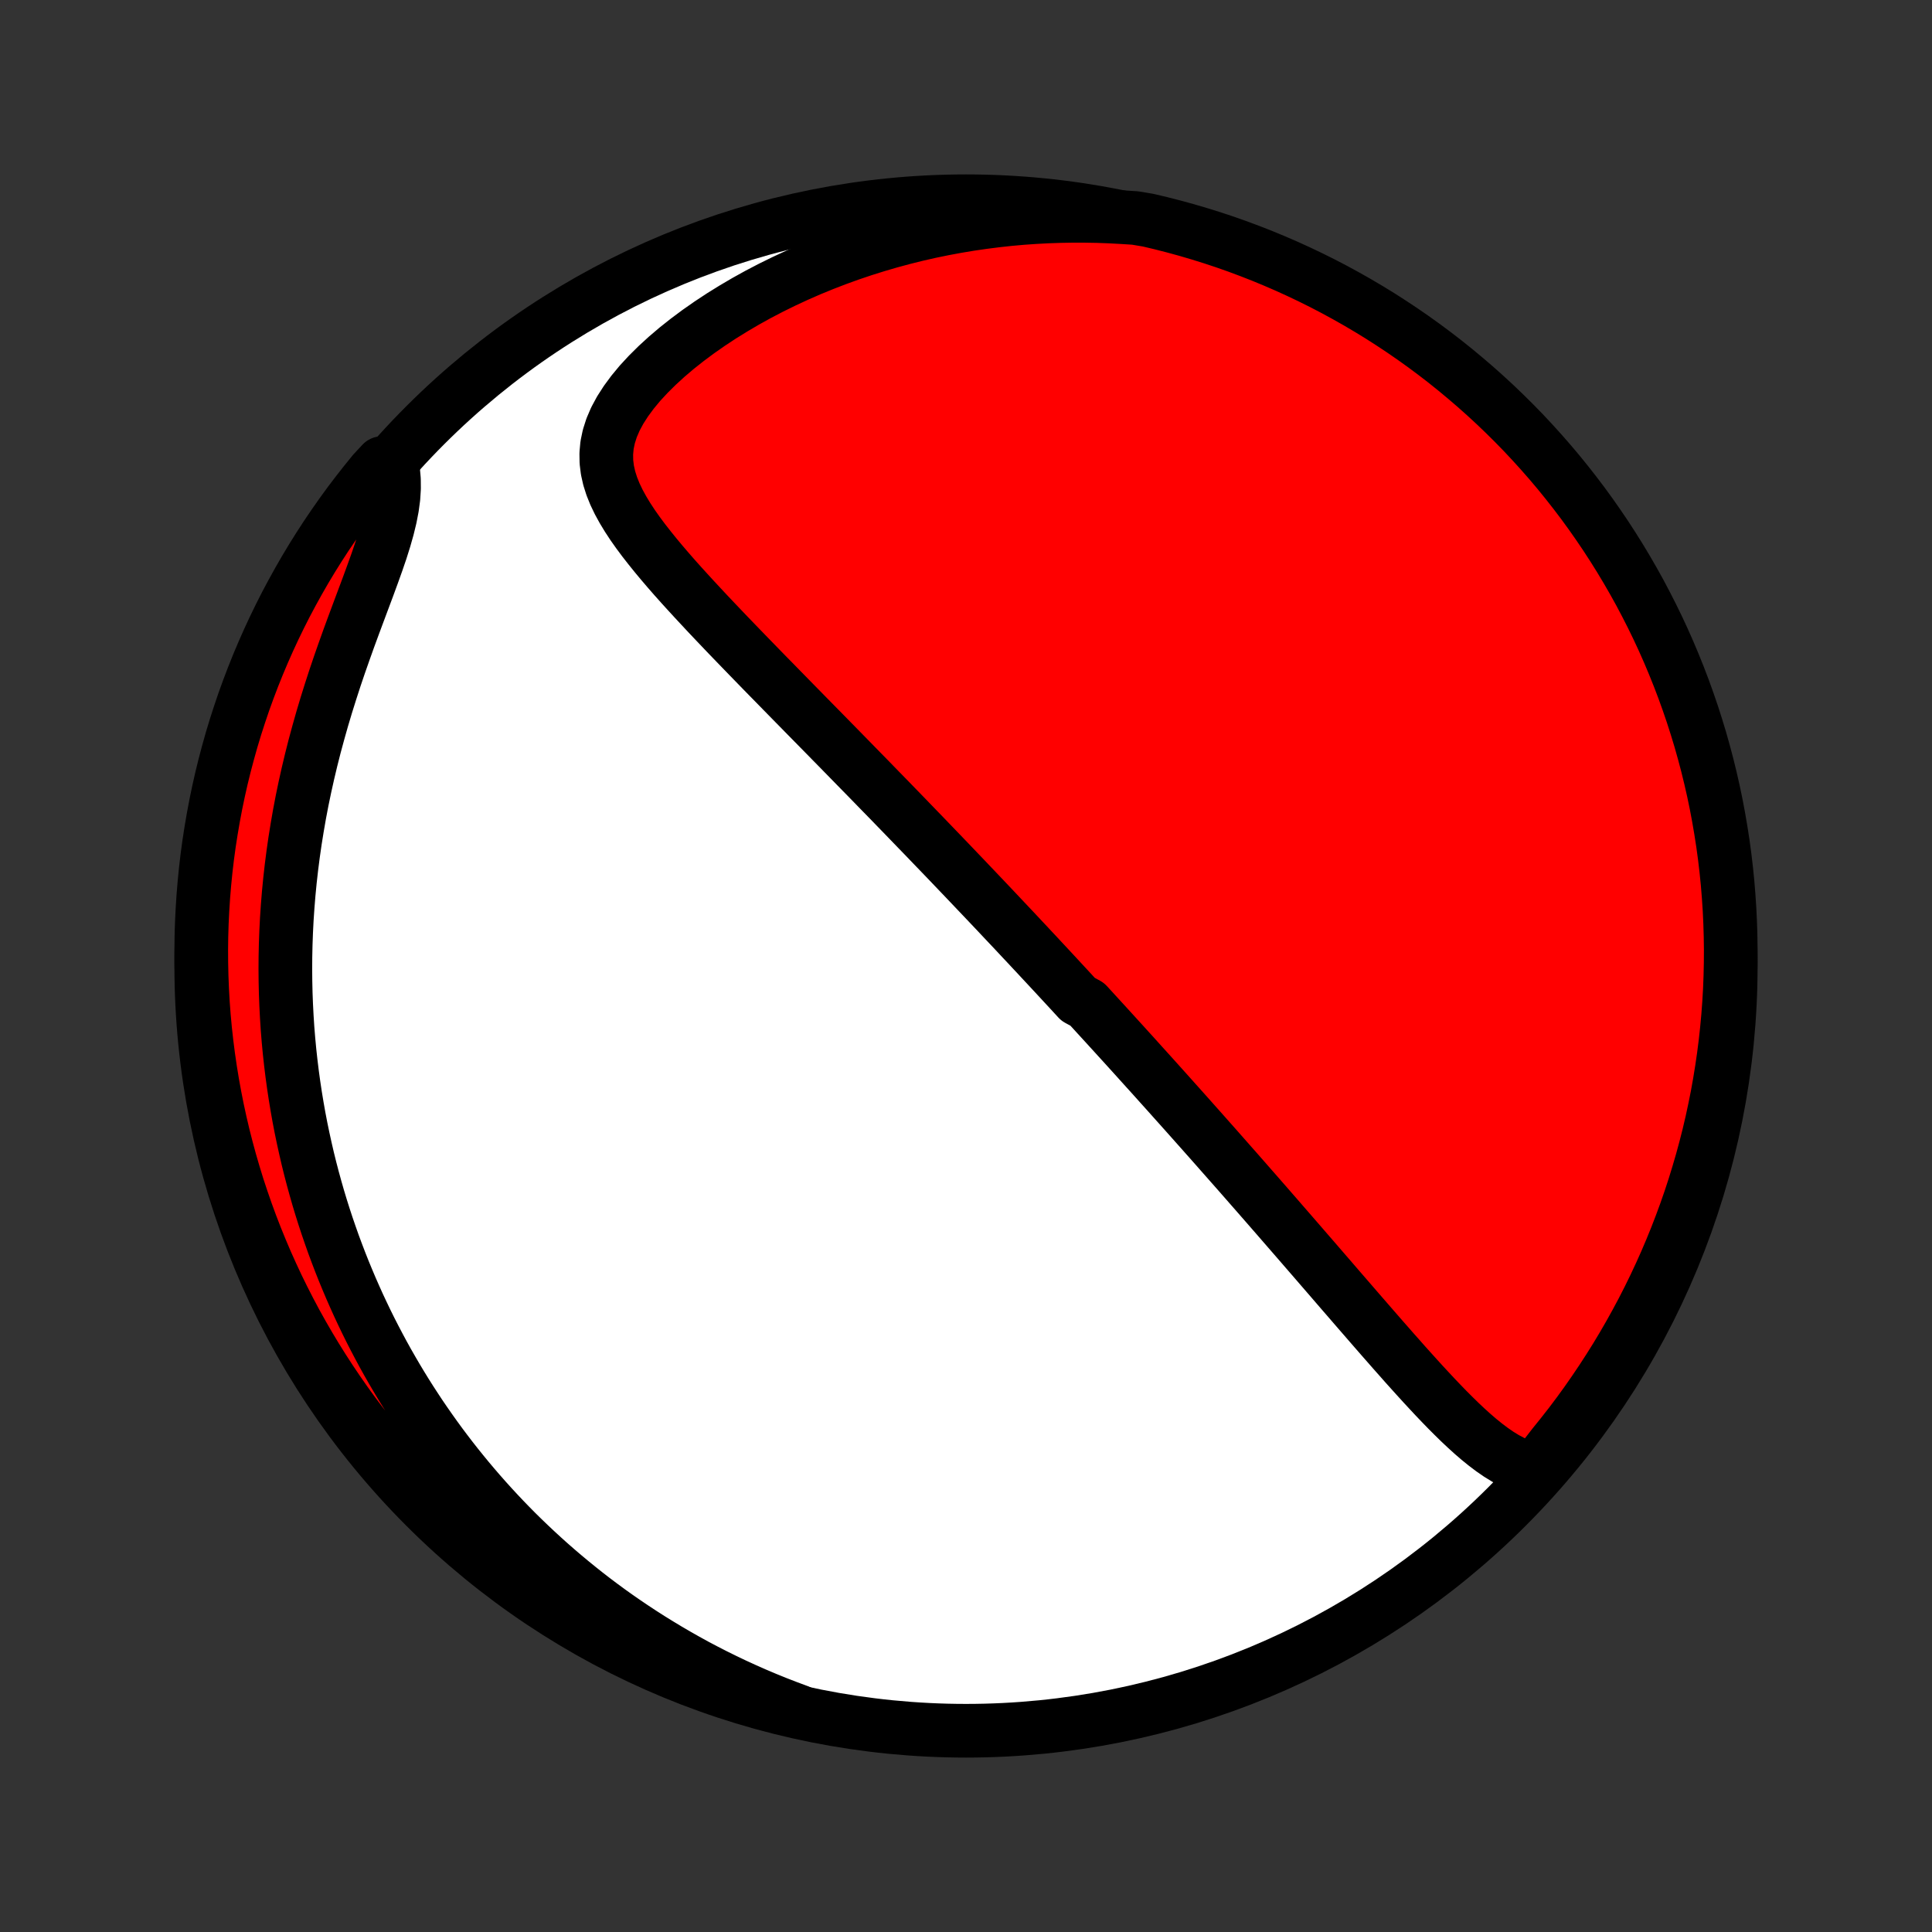 <?xml version="1.0" encoding="utf-8" standalone="no"?>
<!DOCTYPE svg PUBLIC "-//W3C//DTD SVG 1.1//EN"
  "http://www.w3.org/Graphics/SVG/1.1/DTD/svg11.dtd">
<!-- Created with matplotlib (http://matplotlib.org/) -->
<svg height="72pt" version="1.1" viewBox="0 0 72 72" width="72pt" xmlns="http://www.w3.org/2000/svg" xmlns:xlink="http://www.w3.org/1999/xlink">
 <rect x="0" y="0" width="72" height="72" fill="#333333" stroke="none"/>
 <defs>
  <style type="text/css">
*{stroke-linecap:butt;stroke-linejoin:round;}
  </style>
 </defs>
 <g id="figure_1">
  <g id="patch_1">
   <path d="
M0 72
L72 72
L72 0
L0 0
z
" style="fill:none;"/>
  </g>
  <g id="axes_1">
   <g id="PatchCollection_1">
    <defs>
     <path d="
M36 -7.5
C43.558 -7.5 50.808 -10.503 56.153 -15.848
C61.497 -21.192 64.5 -28.442 64.5 -36
C64.5 -43.558 61.497 -50.808 56.153 -56.153
C50.808 -61.497 43.558 -64.5 36 -64.5
C28.442 -64.5 21.192 -61.497 15.848 -56.153
C10.503 -50.808 7.5 -43.558 7.5 -36
C7.5 -28.442 10.503 -21.192 15.848 -15.848
C21.192 -10.503 28.442 -7.5 36 -7.5
z
" id="C0_0_a811fe30f3"/>
     <path d="
M57.188 -17.228
L56.905 -17.297
L56.631 -17.393
L56.365 -17.512
L56.105 -17.651
L55.851 -17.807
L55.602 -17.979
L55.357 -18.164
L55.115 -18.36
L54.877 -18.565
L54.641 -18.779
L54.407 -18.999
L54.175 -19.226
L53.944 -19.457
L53.716 -19.692
L53.488 -19.931
L53.262 -20.173
L53.037 -20.416
L52.813 -20.662
L52.59 -20.909
L52.368 -21.156
L52.148 -21.405
L51.928 -21.653
L51.71 -21.902
L51.492 -22.15
L51.276 -22.398
L51.061 -22.645
L50.847 -22.892
L50.634 -23.137
L50.422 -23.382
L50.212 -23.625
L50.002 -23.867
L49.794 -24.108
L49.588 -24.347
L49.382 -24.585
L49.178 -24.821
L48.975 -25.056
L48.773 -25.289
L48.572 -25.521
L48.373 -25.751
L48.175 -25.979
L47.978 -26.206
L47.783 -26.43
L47.589 -26.654
L47.396 -26.875
L47.204 -27.096
L47.013 -27.314
L46.824 -27.531
L46.635 -27.746
L46.448 -27.96
L46.262 -28.172
L46.077 -28.383
L45.892 -28.592
L45.709 -28.8
L45.527 -29.006
L45.346 -29.212
L45.166 -29.415
L44.986 -29.618
L44.808 -29.819
L44.63 -30.019
L44.453 -30.218
L44.277 -30.416
L44.101 -30.613
L43.926 -30.809
L43.752 -31.003
L43.579 -31.197
L43.406 -31.39
L43.233 -31.582
L43.062 -31.773
L42.89 -31.964
L42.719 -32.153
L42.548 -32.342
L42.378 -32.531
L42.208 -32.719
L42.038 -32.906
L41.869 -33.093
L41.699 -33.279
L41.53 -33.465
L41.361 -33.65
L41.192 -33.836
L41.023 -34.02
L40.854 -34.205
L40.685 -34.39
L40.516 -34.574
L40.177 -34.758
L40.008 -34.942
L39.838 -35.127
L39.667 -35.311
L39.497 -35.495
L39.326 -35.68
L39.155 -35.864
L38.983 -36.049
L38.81 -36.234
L38.638 -36.42
L38.464 -36.605
L38.29 -36.792
L38.115 -36.978
L37.94 -37.165
L37.764 -37.353
L37.586 -37.541
L37.408 -37.73
L37.23 -37.919
L37.05 -38.11
L36.869 -38.301
L36.687 -38.493
L36.504 -38.685
L36.32 -38.879
L36.135 -39.073
L35.949 -39.269
L35.761 -39.465
L35.572 -39.663
L35.382 -39.862
L35.19 -40.062
L34.997 -40.263
L34.802 -40.465
L34.606 -40.669
L34.409 -40.874
L34.209 -41.08
L34.008 -41.288
L33.806 -41.497
L33.602 -41.708
L33.395 -41.921
L33.188 -42.135
L32.978 -42.35
L32.766 -42.567
L32.553 -42.786
L32.338 -43.007
L32.12 -43.229
L31.901 -43.453
L31.68 -43.679
L31.457 -43.907
L31.232 -44.137
L31.005 -44.368
L30.776 -44.602
L30.545 -44.837
L30.312 -45.074
L30.077 -45.313
L29.841 -45.554
L29.602 -45.797
L29.362 -46.042
L29.12 -46.289
L28.877 -46.538
L28.631 -46.788
L28.385 -47.04
L28.137 -47.295
L27.888 -47.551
L27.638 -47.809
L27.388 -48.068
L27.136 -48.329
L26.885 -48.592
L26.633 -48.857
L26.381 -49.123
L26.131 -49.391
L25.881 -49.66
L25.633 -49.93
L25.386 -50.202
L25.142 -50.475
L24.902 -50.75
L24.666 -51.026
L24.434 -51.304
L24.209 -51.583
L23.99 -51.863
L23.78 -52.145
L23.58 -52.428
L23.392 -52.714
L23.218 -53.001
L23.059 -53.291
L22.919 -53.583
L22.8 -53.878
L22.705 -54.177
L22.637 -54.479
L22.599 -54.786
L22.594 -55.097
L22.623 -55.413
L22.69 -55.733
L22.794 -56.058
L22.935 -56.386
L23.114 -56.718
L23.328 -57.051
L23.575 -57.386
L23.852 -57.72
L24.159 -58.052
L24.491 -58.381
L24.846 -58.706
L25.221 -59.025
L25.615 -59.337
L26.025 -59.642
L26.45 -59.939
L26.887 -60.227
L27.336 -60.505
L27.794 -60.774
L28.26 -61.032
L28.734 -61.279
L29.214 -61.515
L29.699 -61.74
L30.188 -61.954
L30.681 -62.156
L31.176 -62.347
L31.674 -62.527
L32.172 -62.695
L32.672 -62.852
L33.172 -62.998
L33.672 -63.133
L34.17 -63.257
L34.668 -63.37
L35.165 -63.472
L35.659 -63.564
L36.151 -63.646
L36.641 -63.717
L37.129 -63.779
L37.613 -63.832
L38.094 -63.875
L38.572 -63.908
L39.046 -63.933
L39.516 -63.949
L39.983 -63.957
L40.446 -63.956
L40.905 -63.948
L41.359 -63.931
L41.81 -63.907
L42.301 -63.876
L42.785 -63.795
L43.267 -63.681
L43.747 -63.558
L44.225 -63.427
L44.7 -63.287
L45.172 -63.14
L45.642 -62.984
L46.108 -62.82
L46.572 -62.647
L47.032 -62.467
L47.489 -62.278
L47.942 -62.082
L48.392 -61.877
L48.838 -61.665
L49.28 -61.445
L49.718 -61.217
L50.152 -60.981
L50.582 -60.738
L51.007 -60.487
L51.428 -60.229
L51.843 -59.963
L52.255 -59.69
L52.661 -59.41
L53.062 -59.123
L53.457 -58.829
L53.848 -58.528
L54.233 -58.219
L54.612 -57.904
L54.986 -57.583
L55.354 -57.255
L55.717 -56.92
L56.073 -56.579
L56.423 -56.232
L56.767 -55.879
L57.104 -55.519
L57.435 -55.154
L57.76 -54.783
L58.078 -54.406
L58.389 -54.023
L58.693 -53.635
L58.991 -53.242
L59.281 -52.843
L59.564 -52.439
L59.841 -52.03
L60.109 -51.617
L60.371 -51.198
L60.625 -50.775
L60.872 -50.347
L61.111 -49.916
L61.342 -49.479
L61.566 -49.039
L61.782 -48.595
L61.99 -48.147
L62.19 -47.695
L62.382 -47.239
L62.566 -46.781
L62.742 -46.319
L62.91 -45.853
L63.07 -45.385
L63.221 -44.914
L63.365 -44.44
L63.499 -43.964
L63.626 -43.485
L63.744 -43.004
L63.854 -42.521
L63.955 -42.036
L64.047 -41.549
L64.131 -41.06
L64.207 -40.57
L64.274 -40.078
L64.332 -39.585
L64.382 -39.091
L64.422 -38.596
L64.455 -38.1
L64.478 -37.604
L64.493 -37.107
L64.5 -36.61
L64.497 -36.113
L64.486 -35.615
L64.467 -35.118
L64.438 -34.621
L64.401 -34.124
L64.355 -33.628
L64.301 -33.133
L64.238 -32.639
L64.166 -32.145
L64.086 -31.653
L63.998 -31.162
L63.9 -30.673
L63.795 -30.185
L63.681 -29.699
L63.558 -29.215
L63.427 -28.733
L63.287 -28.253
L63.14 -27.775
L62.984 -27.3
L62.82 -26.828
L62.647 -26.358
L62.467 -25.892
L62.278 -25.428
L62.082 -24.968
L61.877 -24.511
L61.665 -24.058
L61.445 -23.608
L61.217 -23.162
L60.981 -22.72
L60.738 -22.282
L60.487 -21.848
L60.229 -21.418
L59.963 -20.993
L59.69 -20.572
L59.41 -20.157
L59.123 -19.745
L58.829 -19.339
L58.528 -18.938
L58.219 -18.543
L57.904 -18.152
z
" id="C0_1_729575a473"/>
     <path d="
M29.757 -8.225
L29.343 -8.379
L28.935 -8.537
L28.534 -8.7
L28.14 -8.867
L27.754 -9.038
L27.374 -9.212
L27.001 -9.39
L26.634 -9.571
L26.273 -9.756
L25.919 -9.943
L25.572 -10.134
L25.23 -10.328
L24.894 -10.524
L24.564 -10.723
L24.239 -10.924
L23.92 -11.128
L23.607 -11.334
L23.298 -11.543
L22.995 -11.753
L22.697 -11.966
L22.404 -12.181
L22.116 -12.398
L21.833 -12.617
L21.554 -12.839
L21.28 -13.062
L21.01 -13.287
L20.745 -13.514
L20.484 -13.742
L20.227 -13.973
L19.974 -14.206
L19.725 -14.44
L19.48 -14.676
L19.238 -14.914
L19.001 -15.154
L18.767 -15.396
L18.537 -15.64
L18.31 -15.886
L18.087 -16.133
L17.867 -16.383
L17.651 -16.634
L17.438 -16.887
L17.228 -17.143
L17.021 -17.4
L16.817 -17.66
L16.617 -17.921
L16.419 -18.185
L16.225 -18.451
L16.034 -18.719
L15.845 -18.99
L15.659 -19.262
L15.477 -19.538
L15.297 -19.815
L15.12 -20.095
L14.946 -20.378
L14.775 -20.663
L14.607 -20.951
L14.441 -21.241
L14.278 -21.535
L14.119 -21.831
L13.962 -22.13
L13.807 -22.432
L13.656 -22.737
L13.508 -23.046
L13.362 -23.357
L13.22 -23.672
L13.08 -23.99
L12.944 -24.311
L12.81 -24.636
L12.68 -24.964
L12.553 -25.296
L12.428 -25.632
L12.308 -25.972
L12.19 -26.315
L12.076 -26.662
L11.965 -27.014
L11.858 -27.369
L11.755 -27.729
L11.655 -28.093
L11.559 -28.461
L11.467 -28.833
L11.38 -29.21
L11.296 -29.592
L11.216 -29.978
L11.141 -30.368
L11.071 -30.764
L11.005 -31.164
L10.944 -31.569
L10.888 -31.978
L10.837 -32.393
L10.791 -32.812
L10.751 -33.236
L10.716 -33.666
L10.688 -34.1
L10.665 -34.539
L10.648 -34.983
L10.638 -35.431
L10.634 -35.885
L10.637 -36.343
L10.647 -36.806
L10.664 -37.273
L10.688 -37.745
L10.72 -38.221
L10.759 -38.701
L10.806 -39.185
L10.861 -39.673
L10.924 -40.165
L10.995 -40.66
L11.075 -41.158
L11.162 -41.659
L11.258 -42.162
L11.363 -42.667
L11.476 -43.175
L11.597 -43.683
L11.726 -44.192
L11.864 -44.702
L12.008 -45.211
L12.16 -45.72
L12.319 -46.227
L12.483 -46.733
L12.653 -47.235
L12.828 -47.734
L13.005 -48.229
L13.185 -48.718
L13.365 -49.201
L13.543 -49.677
L13.718 -50.145
L13.886 -50.603
L14.046 -51.05
L14.195 -51.486
L14.328 -51.909
L14.444 -52.318
L14.54 -52.712
L14.613 -53.09
L14.662 -53.453
L14.684 -53.799
L14.681 -54.129
L14.653 -54.443
L14.236 -54.742
L13.918 -54.4
L13.607 -54.017
L13.303 -53.629
L13.005 -53.236
L12.715 -52.837
L12.432 -52.433
L12.155 -52.024
L11.887 -51.611
L11.625 -51.192
L11.371 -50.769
L11.125 -50.341
L10.886 -49.909
L10.654 -49.473
L10.431 -49.033
L10.215 -48.588
L10.007 -48.14
L9.807 -47.688
L9.615 -47.233
L9.431 -46.774
L9.255 -46.312
L9.087 -45.847
L8.928 -45.378
L8.776 -44.907
L8.633 -44.434
L8.499 -43.957
L8.372 -43.478
L8.254 -42.997
L8.145 -42.514
L8.044 -42.029
L7.952 -41.542
L7.868 -41.053
L7.792 -40.563
L7.725 -40.071
L7.667 -39.578
L7.618 -39.084
L7.577 -38.589
L7.545 -38.093
L7.521 -37.597
L7.506 -37.1
L7.5 -36.603
L7.503 -36.105
L7.514 -35.608
L7.534 -35.111
L7.562 -34.614
L7.599 -34.117
L7.645 -33.621
L7.7 -33.126
L7.763 -32.632
L7.835 -32.138
L7.915 -31.646
L8.004 -31.155
L8.101 -30.666
L8.207 -30.178
L8.321 -29.692
L8.444 -29.208
L8.575 -28.726
L8.715 -28.246
L8.862 -27.768
L9.019 -27.294
L9.183 -26.821
L9.355 -26.352
L9.536 -25.885
L9.725 -25.422
L9.921 -24.961
L10.126 -24.505
L10.338 -24.051
L10.559 -23.601
L10.787 -23.155
L11.022 -22.713
L11.266 -22.275
L11.517 -21.841
L11.775 -21.412
L12.041 -20.987
L12.314 -20.566
L12.594 -20.151
L12.881 -19.74
L13.175 -19.334
L13.477 -18.933
L13.785 -18.537
L14.1 -18.146
L14.422 -17.762
L14.75 -17.382
L15.085 -17.008
L15.426 -16.64
L15.773 -16.278
L16.127 -15.922
L16.486 -15.572
L16.852 -15.229
L17.223 -14.891
L17.6 -14.56
L17.983 -14.236
L18.371 -13.918
L18.764 -13.607
L19.163 -13.303
L19.567 -13.005
L19.976 -12.715
L20.389 -12.432
L20.808 -12.155
L21.231 -11.887
L21.659 -11.625
L22.091 -11.371
L22.527 -11.125
L22.967 -10.886
L23.412 -10.654
L23.86 -10.431
L24.312 -10.215
L24.767 -10.007
L25.226 -9.807
L25.688 -9.615
L26.153 -9.431
L26.622 -9.255
L27.093 -9.087
L27.567 -8.928
L28.043 -8.776
L28.522 -8.633
L29.003 -8.499
z
" id="C0_2_d49e83669e"/>
    </defs>
    <g clip-path="url(#p1bffca34e9)">
     <use style="fill:#ffffff;stroke:#000000;stroke-width:2.0;" x="0.0" xlink:href="#C0_0_a811fe30f3" y="72.0"/>
    </g>
    <g clip-path="url(#p1bffca34e9)">
     <use style="fill:#ff0000;stroke:#000000;stroke-width:2.0;" x="0.0" xlink:href="#C0_1_729575a473" y="72.0"/>
    </g>
    <g clip-path="url(#p1bffca34e9)">
     <use style="fill:#ff0000;stroke:#000000;stroke-width:2.0;" x="0.0" xlink:href="#C0_2_d49e83669e" y="72.0"/>
    </g>
   </g>
  </g>
 </g>
 <defs>
  <clipPath id="p1bffca34e9">
   <rect height="72.0" width="72.0" x="0.0" y="0.0"/>
  </clipPath>
 </defs>
</svg>
